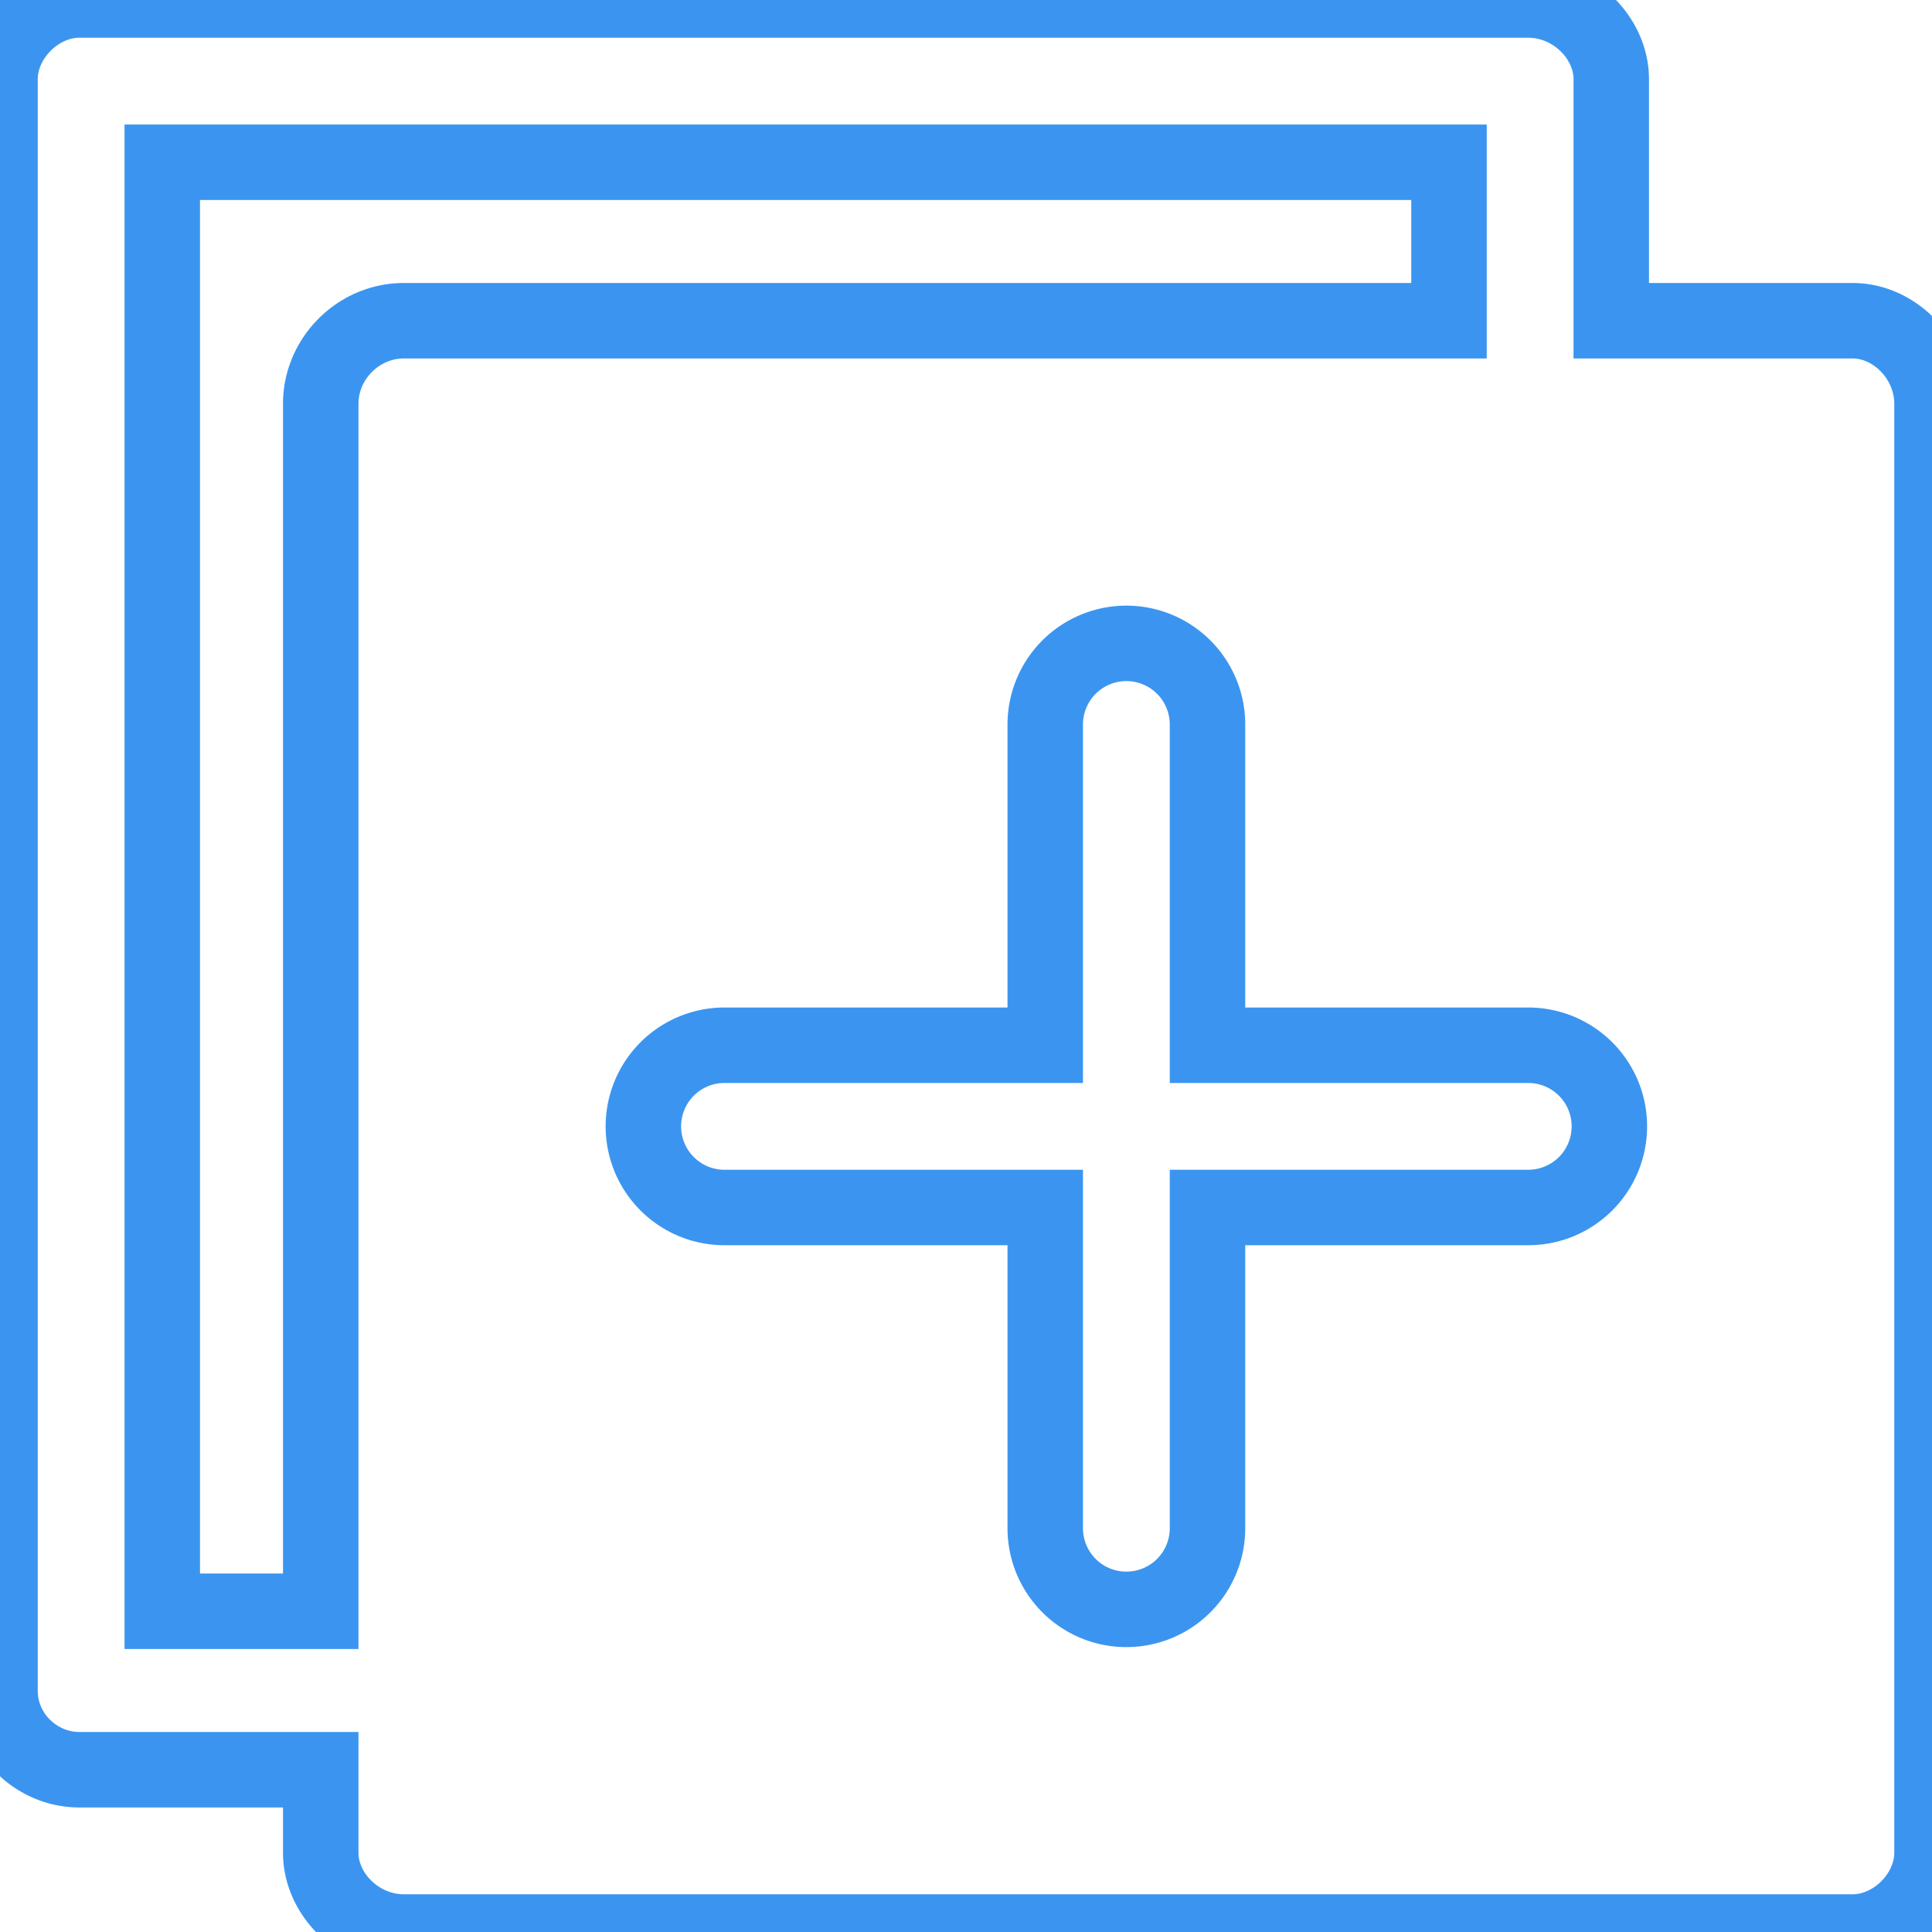 <svg xmlns="http://www.w3.org/2000/svg" viewBox="0 0 512 512"><g fill="none" stroke="#3b95f0" stroke-width="20"><path d="M491 85h-64V21c0-11-10-21-22-21H21C10 0 0 10 0 21v427c0 12 10 21 21 21h64v22c0 11 10 21 22 21h384c11 0 21-10 21-21V107c0-12-10-22-21-22zM85 107v320H43V43h341v42H107c-12 0-22 10-22 22zm320 213h-85v85a21 21 0 11-43 0v-85h-85a21 21 0 110-43h85v-85a21 21 0 1143 0v85h85a21 21 0 110 43z"/></g></svg>
